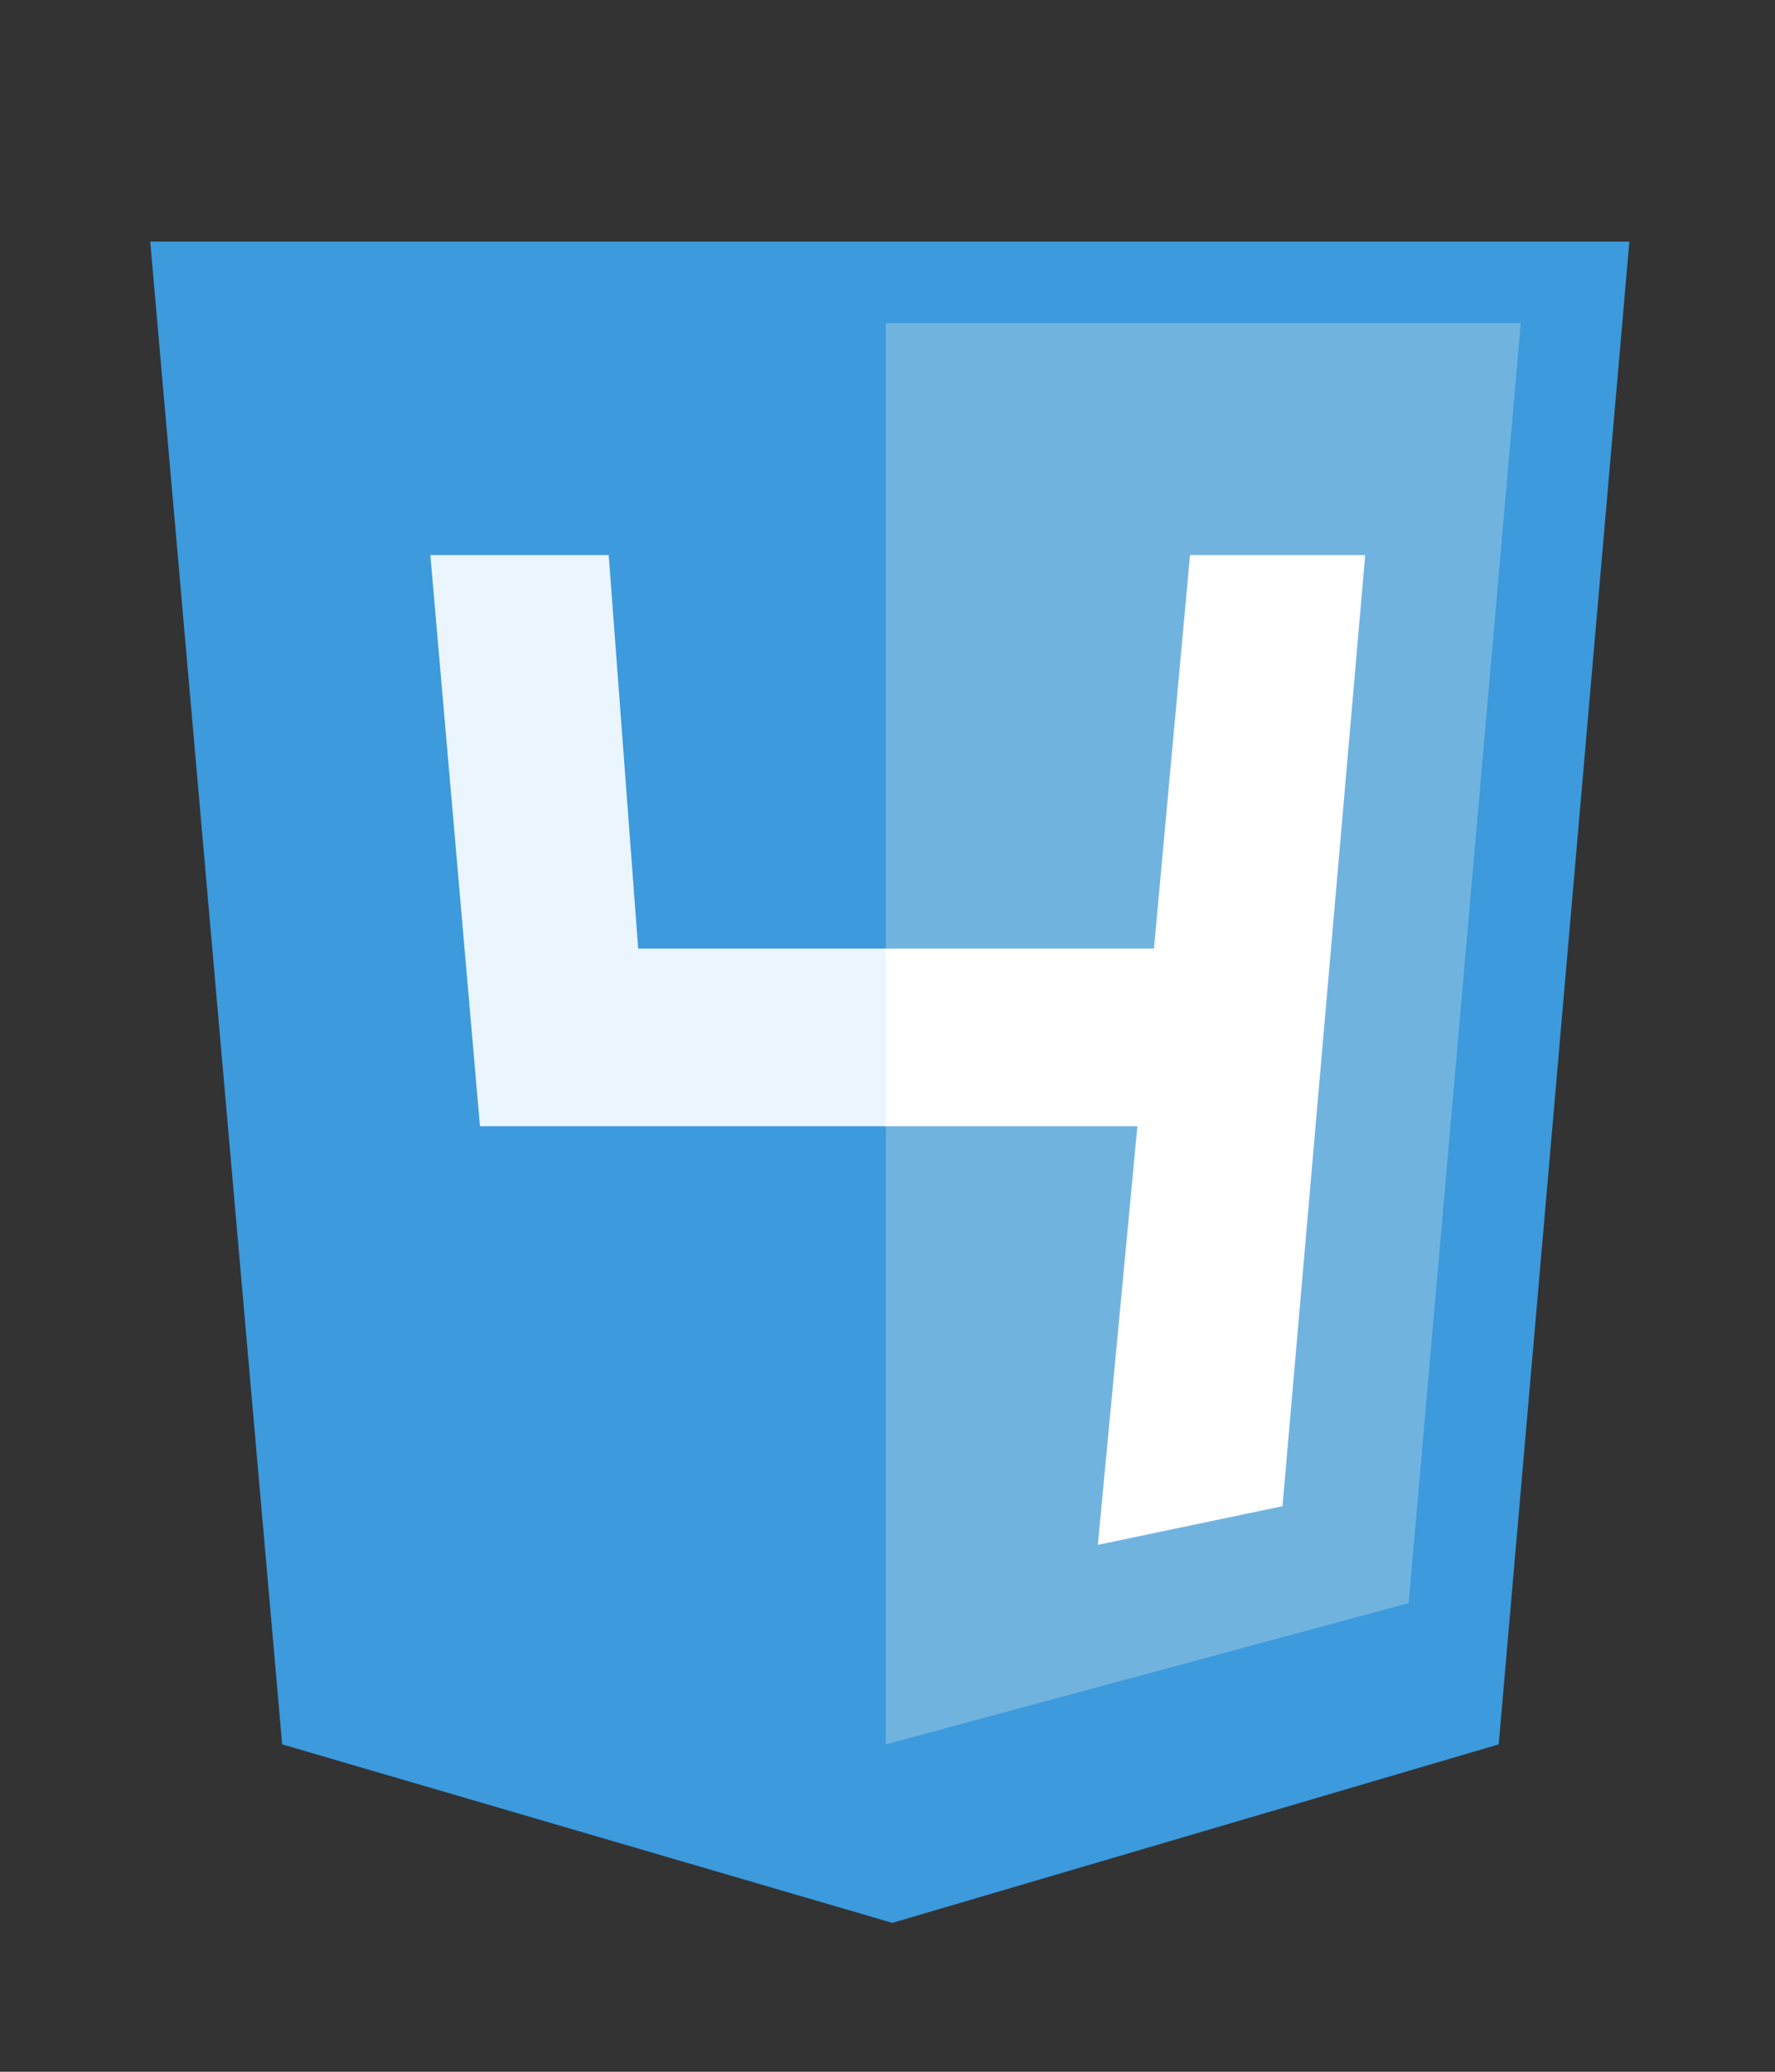 <?xml version="1.0" encoding="UTF-8"?>
<!DOCTYPE svg PUBLIC "-//W3C//DTD SVG 1.1//EN" "http://www.w3.org/Graphics/SVG/1.1/DTD/svg11.dtd">
<!-- Creator: CorelDRAW 2021 (64-Bit) -->
<svg xmlns="http://www.w3.org/2000/svg" xml:space="preserve" width="60mm" height="70mm" version="1.1" style="shape-rendering:geometricPrecision; text-rendering:geometricPrecision; image-rendering:optimizeQuality; fill-rule:evenodd; clip-rule:evenodd"
viewBox="0 0 6000 7000"
 xmlns:xlink="http://www.w3.org/1999/xlink"
 xmlns:xodm="http://www.corel.com/coreldraw/odm/2003">
 <rect x="0" y="0" width="6000" height="7000" fill="#333333" stroke="none"/>
 <defs>
  <style type="text/css">
   <![CDATA[
    .fil0 {fill:#3C9ADD}
    .fil1 {fill:#71B3DF}
    .fil3 {fill:#EBF5FD}
    .fil2 {fill:white}
   ]]>
  </style>
 </defs>
 <g id="Layer_x0020_1">
  <path class="fil0" d="M5066.05 5893.78c147.23,-1692.55 294.45,-3385.1 441.68,-5077.65 -1666.67,0 -3333.33,0 -5000,0 148.69,1692.55 297.38,3385.1 446.06,5077.65 687.48,201.05 1374.96,402.11 2062.44,603.16 683.28,-201.05 1366.55,-402.11 2049.82,-603.16z"/>
  <path class="fil1" d="M2994.33 3064.2c0,-657.38 0,-1314.76 0,-1972.14 715.43,0 1430.87,0 2146.3,0 -126.32,1441.53 -252.65,2883.05 -378.97,4324.58 -589.11,159.04 -1178.22,318.09 -1767.33,477.14 0,-743.12 0,-1486.25 0,-2229.37 0,-200.07 0,-400.14 0,-600.21z"/>
  <path class="fil2" d="M4335.18 5089.14c93.21,-1071.23 186.41,-2142.47 279.62,-3213.7 -197.39,0 -394.78,0 -592.17,0 -40.64,443.22 -81.27,886.44 -121.9,1329.66 -304.49,0 -608.97,0 -913.45,0 0,200.07 0,400.14 0,600.21 285.81,0 571.63,0 857.45,0 -44.57,471.46 -89.13,942.91 -133.69,1414.37 208.04,-43.52 416.09,-87.03 624.14,-130.54z"/>
  <path class="fil3" d="M2994.33 3805.31c-457.31,0 -914.61,0 -1371.92,0 -55.9,-643.29 -111.81,-1286.58 -167.71,-1929.87 200.97,0 401.94,0 602.9,0 33.22,443.22 66.44,886.44 99.66,1329.66 279.02,0 558.05,0 837.07,0 0,200.07 0,400.14 0,600.21z"/>
 </g>
</svg>

